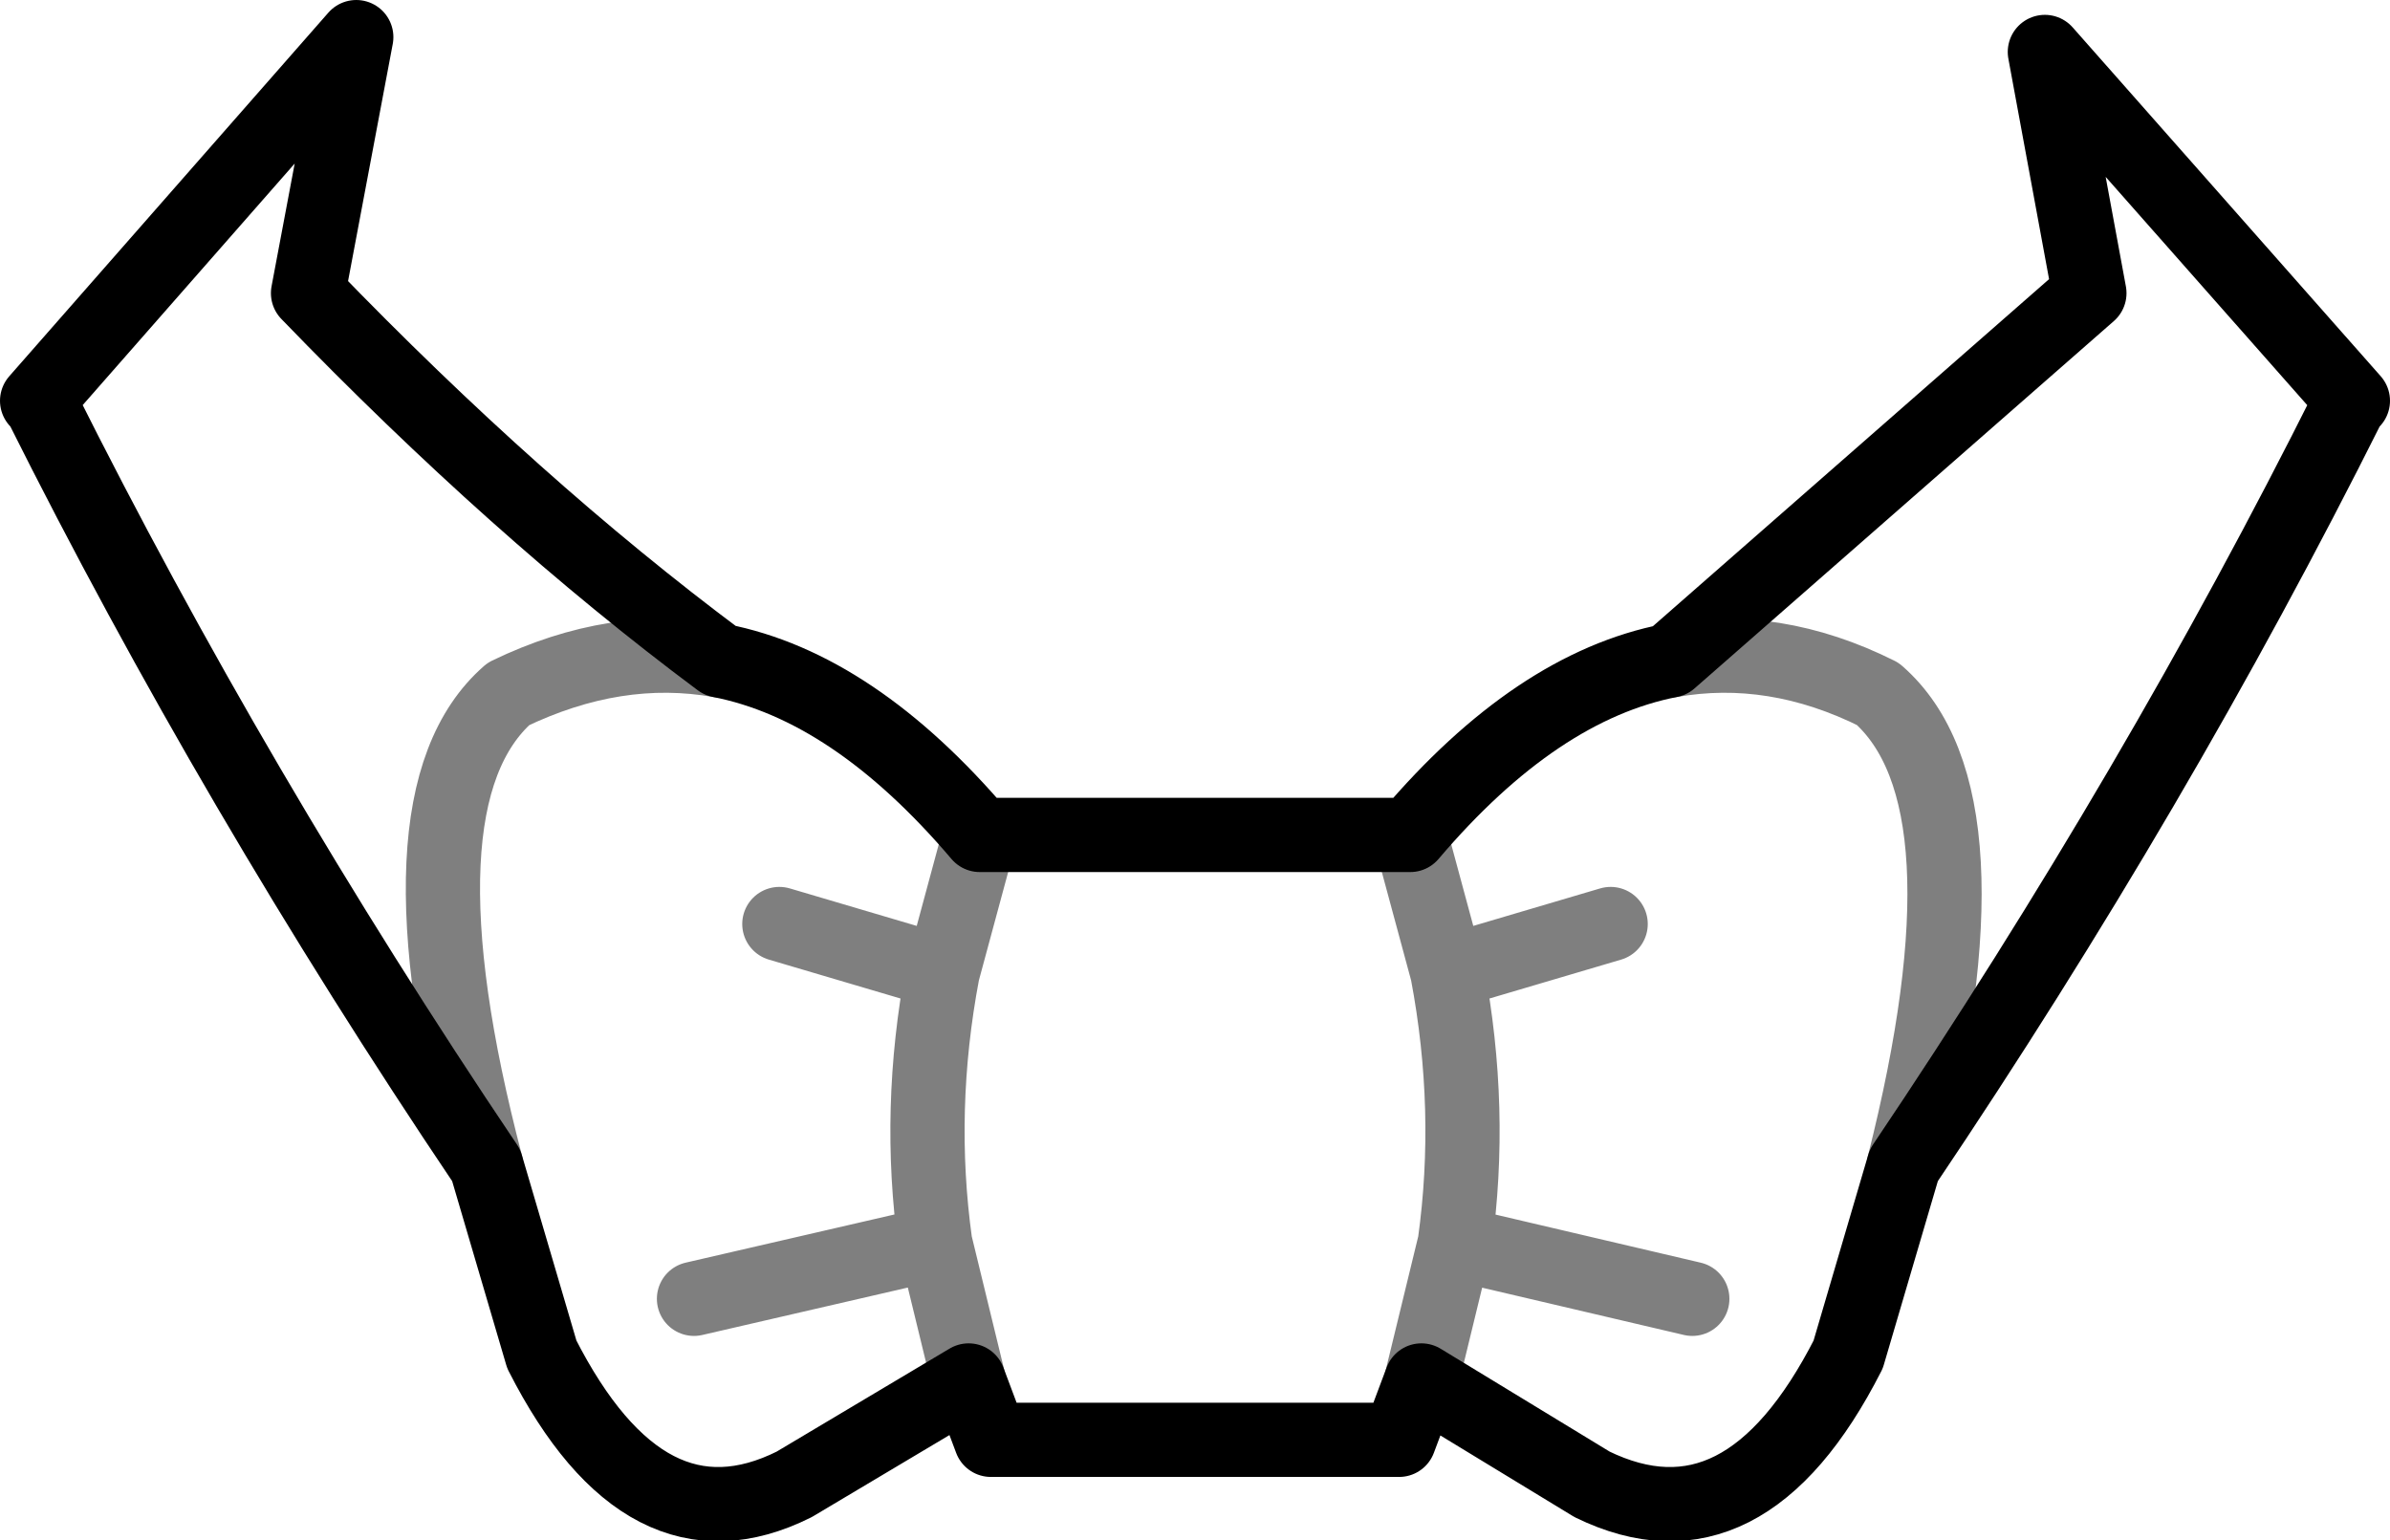 <?xml version="1.0" encoding="UTF-8" standalone="no"?>
<svg xmlns:xlink="http://www.w3.org/1999/xlink" height="20.75px" width="32.2px" xmlns="http://www.w3.org/2000/svg">
  <g transform="matrix(1.0, 0.0, 0.0, 1.0, -383.7, -225.7)">
    <path d="M409.35 241.4 Q412.75 236.35 415.35 231.15 L415.4 231.1 411.25 226.4 411.85 229.65 406.2 234.6 M409.35 241.4 L408.6 243.95 Q407.2 246.7 405.15 245.7 L402.85 244.3 402.55 245.1 397.05 245.1 396.75 244.3 394.4 245.7 Q392.4 246.7 391.0 243.95 L390.25 241.4 Q386.85 236.35 384.25 231.15 L384.2 231.1 388.5 226.2 387.85 229.65 Q390.65 232.55 393.4 234.6 395.2 234.95 396.9 236.95 L402.7 236.95 Q404.4 234.95 406.2 234.6" fill="none" stroke="#000000" stroke-linecap="round" stroke-linejoin="round" stroke-width="1.0"/>
    <path d="M406.2 234.6 Q407.6 234.35 409.0 235.05 410.6 236.45 409.35 241.4 M390.25 241.4 Q388.95 236.45 390.55 235.05 392.0 234.35 393.4 234.6 M402.7 236.95 L403.2 238.8 405.4 238.15 M396.9 236.95 L396.4 238.8 Q396.05 240.65 396.3 242.45 L396.75 244.3 M402.85 244.3 L403.3 242.45 Q403.55 240.65 403.2 238.8 M396.4 238.8 L394.2 238.15 M396.3 242.45 L393.05 243.2 M406.5 243.2 L403.3 242.45" fill="none" stroke="#000000" stroke-linecap="round" stroke-linejoin="round" stroke-opacity="0.502" stroke-width="1.0"/>
  </g>
</svg>

